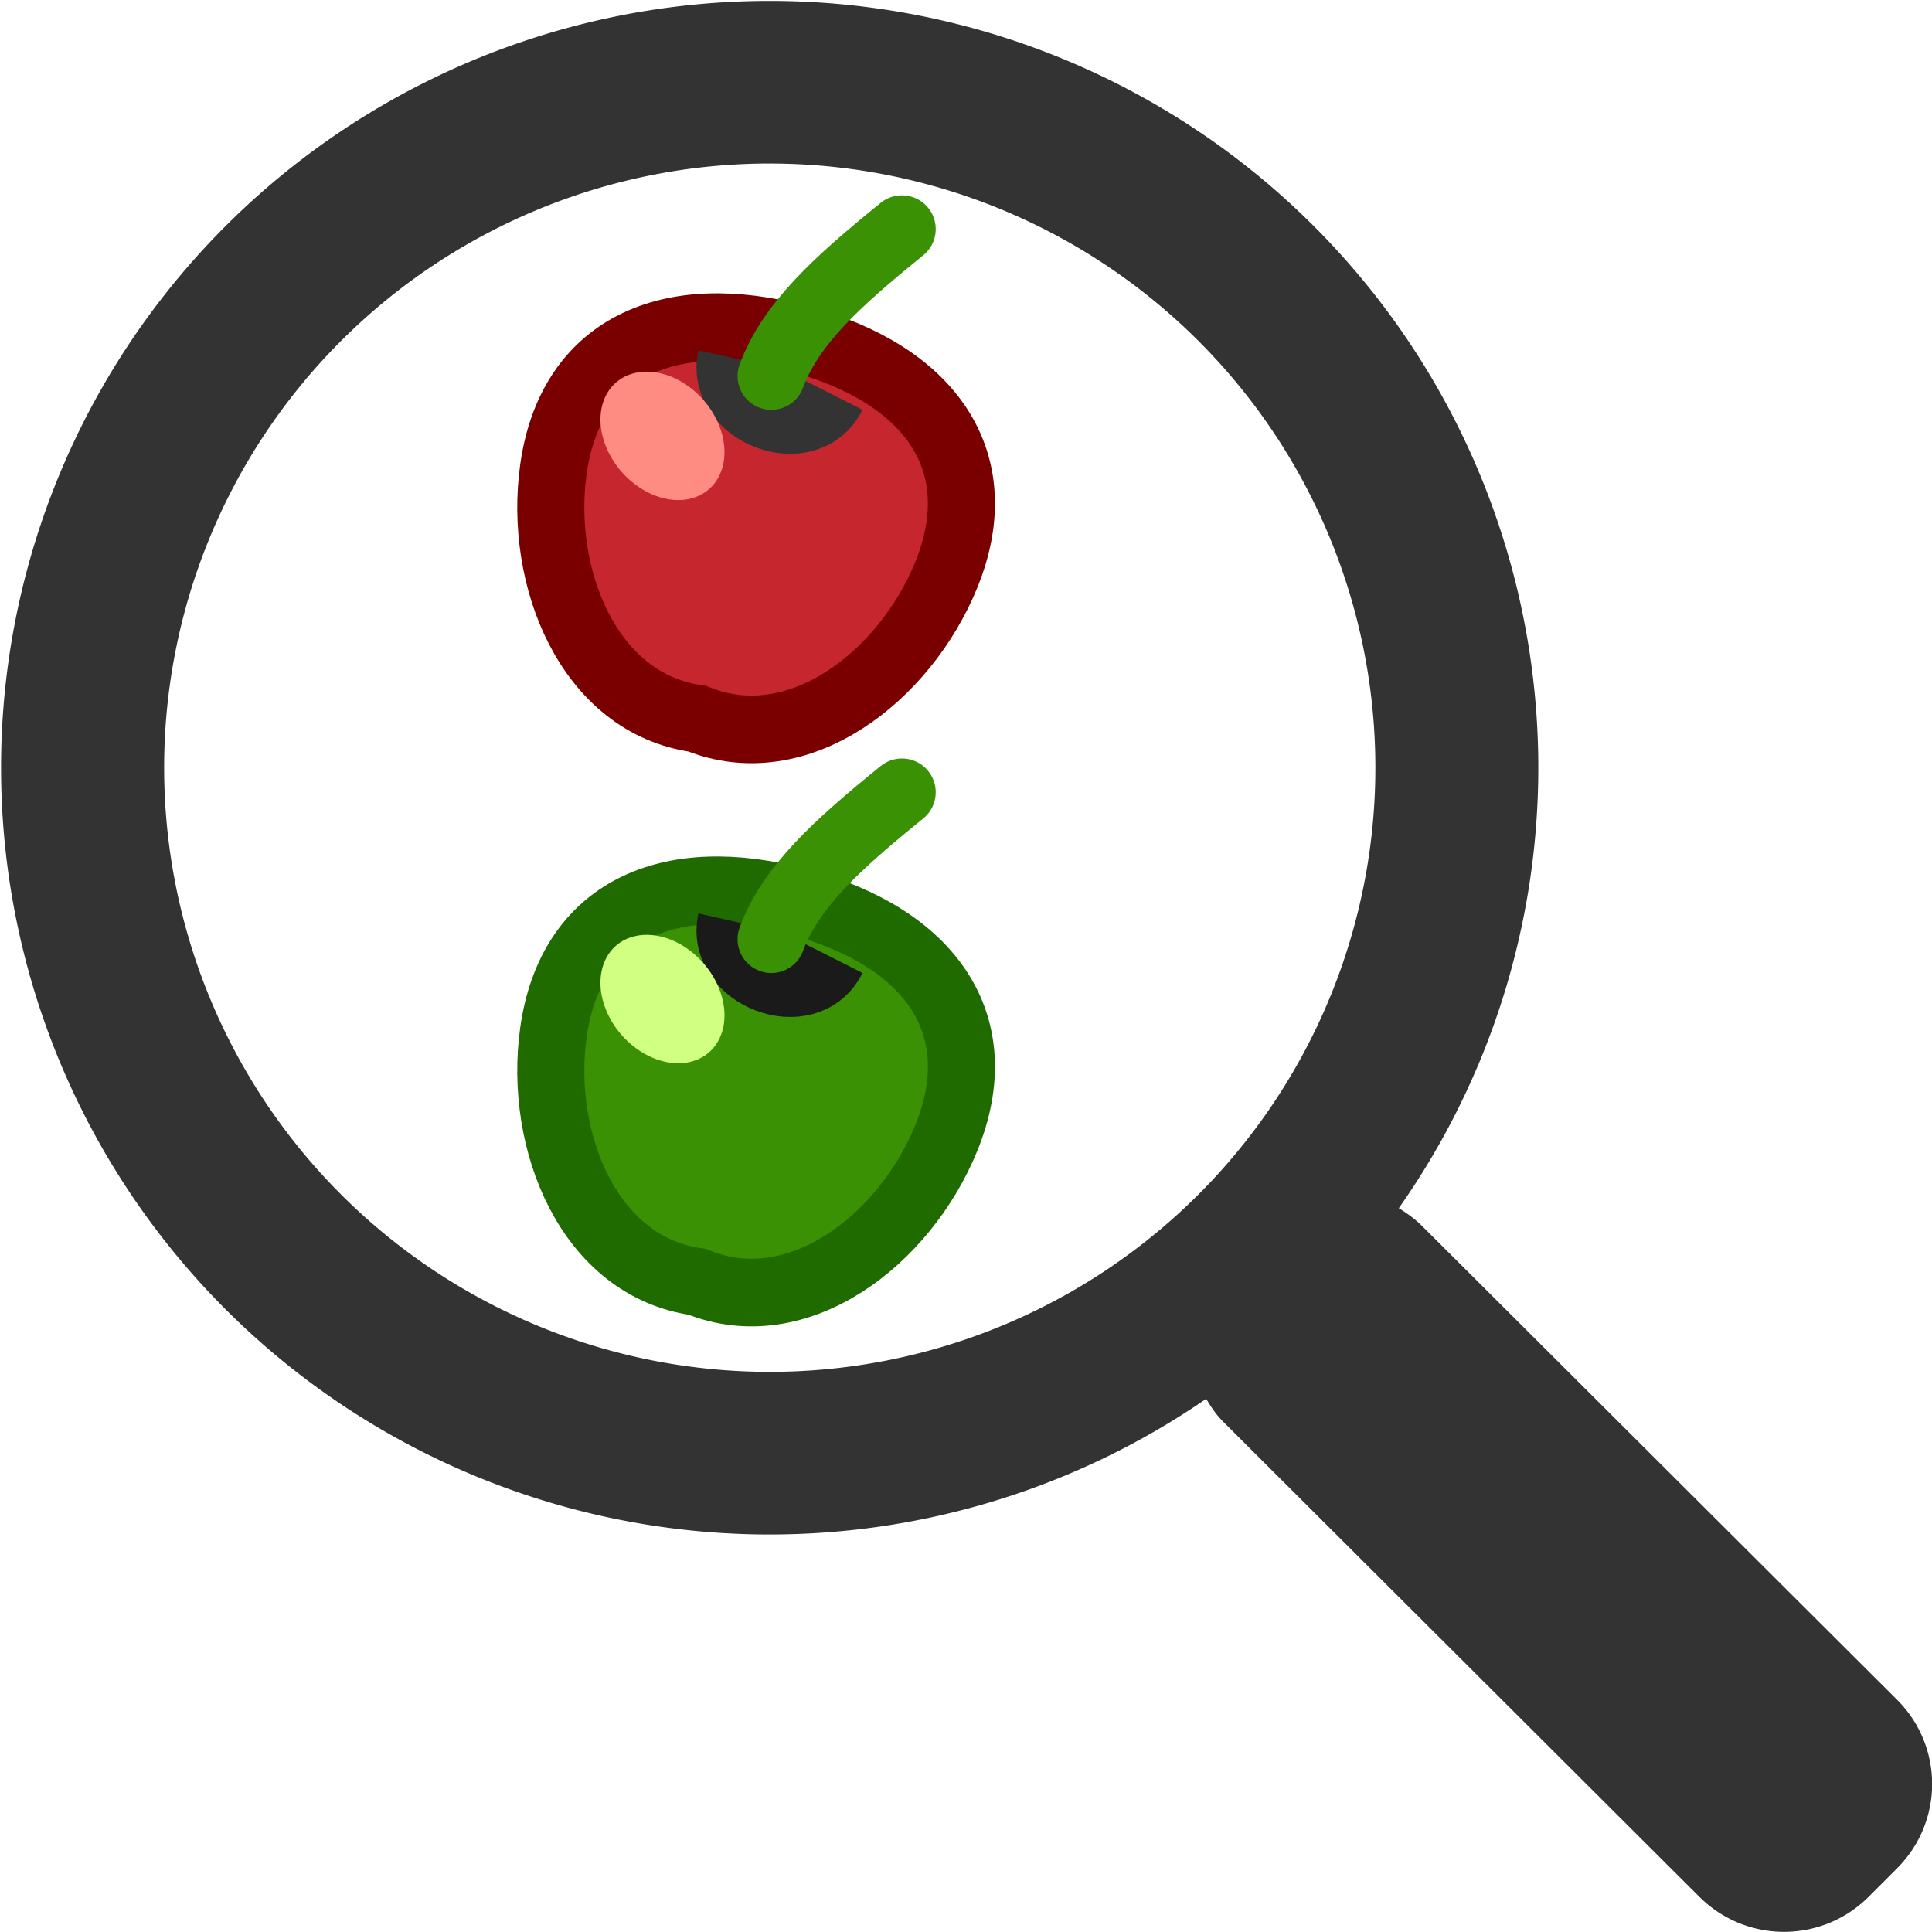 <?xml version="1.0" encoding="UTF-8" standalone="no"?>
<svg
   xmlns:dc="http://purl.org/dc/elements/1.1/"
   xmlns:cc="http://creativecommons.org/ns#"
   xmlns:rdf="http://www.w3.org/1999/02/22-rdf-syntax-ns#"
   xmlns:svg="http://www.w3.org/2000/svg"
   xmlns="http://www.w3.org/2000/svg"
   xmlns:xlink="http://www.w3.org/1999/xlink"
   xmlns:sodipodi="http://sodipodi.sourceforge.net/DTD/sodipodi-0.dtd"
   xmlns:inkscape="http://www.inkscape.org/namespaces/inkscape"
   sodipodi:docname="ct_find_all.svg"
   inkscape:version="1.0 (4035a4fb49, 2020-05-01)"
   id="svg8"
   version="1.1"
   viewBox="0 0 12.7 12.7"
   height="48"
   width="48">
  <defs
     id="defs2">
    <linearGradient
       x1="23.732"
       y1="4.418"
       x2="23.732"
       y2="39.454"
       id="linearGradient3254"
       xlink:href="#linearGradient3242-7-3-8-0-4-58-06"
       gradientUnits="userSpaceOnUse"
       gradientTransform="matrix(0.276,0,0,0.257,-21.444,-14.677)" />
    <linearGradient
       id="linearGradient3242-7-3-8-0-4-58-06">
      <stop
         id="stop3244-5-8-5-6-4-3-8"
         style="stop-color:#cdf87e;stop-opacity:1"
         offset="0" />
      <stop
         id="stop3246-9-5-1-5-3-0-7"
         style="stop-color:#a2e34f;stop-opacity:1"
         offset="0.262" />
      <stop
         id="stop3248-7-2-0-7-5-35-9"
         style="stop-color:#68b723;stop-opacity:1"
         offset="0.661" />
      <stop
         id="stop3250-8-2-8-5-6-40-4"
         style="stop-color:#1d7e0d;stop-opacity:1"
         offset="1" />
    </linearGradient>
    <linearGradient
       x1="38.941"
       y1="15.991"
       x2="20.576"
       y2="15.991"
       id="linearGradient3198-5"
       xlink:href="#linearGradient4087-4-6"
       gradientUnits="userSpaceOnUse"
       gradientTransform="matrix(0,-0.301,0.323,0,-20.952,-0.797)" />
    <linearGradient
       id="linearGradient4087-4-6">
      <stop
         id="stop4089-0-9"
         style="stop-color:#ffffff;stop-opacity:1"
         offset="0" />
      <stop
         id="stop4091-5-8"
         style="stop-color:#ffffff;stop-opacity:0.235"
         offset="0.512" />
      <stop
         id="stop4093-9-7"
         style="stop-color:#ffffff;stop-opacity:0.157"
         offset="0.585" />
      <stop
         id="stop4095-4-2"
         style="stop-color:#ffffff;stop-opacity:0.392"
         offset="1" />
    </linearGradient>
    <linearGradient
       gradientTransform="matrix(-1.042,0,0,0.97,49.672,1.247)"
       gradientUnits="userSpaceOnUse"
       xlink:href="#linearGradient3846"
       id="linearGradient3254-7"
       y2="38.066"
       x2="23.732"
       y1="4.418"
       x1="23.732" />
    <linearGradient
       id="linearGradient3846">
      <stop
         offset="0"
         style="stop-color:#fff3cb;stop-opacity:1"
         id="stop3848" />
      <stop
         offset="0.262"
         style="stop-color:#fdde76;stop-opacity:1"
         id="stop3850" />
      <stop
         offset="0.661"
         style="stop-color:#f9c440;stop-opacity:1"
         id="stop3852" />
      <stop
         offset="1"
         style="stop-color:#e48b20;stop-opacity:1"
         id="stop3854" />
    </linearGradient>
    <linearGradient
       gradientTransform="matrix(0,-1.136,-1.221,0,47.815,53.704)"
       gradientUnits="userSpaceOnUse"
       xlink:href="#linearGradient4087-4-6"
       id="linearGradient3198-5-0"
       y2="15.991"
       x2="20.576"
       y1="15.991"
       x1="38.941" />
  </defs>
  <sodipodi:namedview
     inkscape:window-maximized="1"
     inkscape:window-y="22"
     inkscape:window-x="-8"
     inkscape:window-height="715"
     inkscape:window-width="1366"
     units="px"
     inkscape:showpageshadow="false"
     showgrid="false"
     inkscape:document-rotation="0"
     inkscape:current-layer="layer1"
     inkscape:document-units="mm"
     inkscape:cy="-5.549463"
     inkscape:cx="30.092948"
     inkscape:zoom="4.946893"
     inkscape:pageshadow="2"
     inkscape:pageopacity="0.0"
     borderopacity="1.0"
     bordercolor="#666666"
     pagecolor="#ffffff"
     id="base" />
  <g
     id="layer1"
     inkscape:groupmode="layer"
     inkscape:label="Capa 1">
    <g
       id="g1055"
       transform="matrix(0.888,0,0,0.888,-0.438,-0.318)">
      <g
         transform="translate(11.037,3.061)"
         style="stroke:#7a0000;stroke-opacity:1"
         id="g1018">
        <g
           style="stroke:#7a0000;stroke-opacity:1"
           id="cherry2-3"
           transform="matrix(0.12,0.005,-0.005,0.121,-8.388,-3.344)">
          <path
             style="fill:#c6262e;fill-opacity:1;stroke:#7a0000;stroke-width:4.135;stroke-opacity:1"
             id="p5-12"
             d="m 42.021,38.735 c -2.28,6.289 -8.636,11.671 -14.976,9.411 -6.706,-0.642 -10.134,-8.201 -9.485,-14.852 0.729,-7.471 6.64,-10.416 14.793,-8.602 8.154,1.814 12.229,6.98 9.668,14.043 z" />
          <path
             style="fill:none;stroke:#333333;stroke-width:4.135;stroke-opacity:1"
             id="p8-9"
             d="m 28.224,26.012 c -0.601,3.336 4.888,5.213 6.336,2.001" />
        </g>
        <path
           style="fill:#275100;fill-opacity:0.945;stroke:#3a9104;stroke-width:0.5;stroke-linecap:round;stroke-opacity:1;stop-color:#000000"
           d="m -4.834,0.081 c 0.145,-0.389 0.486,-0.698 0.967,-1.088"
           id="path1009"
           sodipodi:nodetypes="cc" />
      </g>
      <path
         d="M 5.742,3.979 A 0.524,0.403 48.879 0 1 5.094,3.85 0.524,0.403 48.879 0 1 5.053,3.19 0.524,0.403 48.879 0 1 5.701,3.32 0.524,0.403 48.879 0 1 5.742,3.979"
         style="opacity:1;fill:#ff8c82;fill-opacity:1;stroke:none;stroke-width:0.496;stroke-linecap:round;stroke-opacity:1;stop-color:#000000"
         id="path1046" />
    </g>
    <path
       id="path39"
       style="fill:#333333;stroke-width:2.27;stroke-linecap:round;stop-color:#000000"
       d="M 5.06,0.006 A 5.052,5.04 0 0 0 0.007,5.047 5.052,5.04 0 0 0 5.06,10.087 5.052,5.04 0 0 0 7.929,9.195 c 0.033,0.057 0.071,0.112 0.121,0.16 l 3.12,3.113 c 0.309,0.308 0.806,0.308 1.114,0 l 0.185,-0.185 c 0.309,-0.308 0.309,-0.804 0,-1.111 L 9.349,8.06 C 9.302,8.013 9.249,7.975 9.195,7.942 A 5.052,5.04 0 0 0 10.112,5.047 5.052,5.04 0 0 0 5.06,0.006 Z m -0.037,1.069 a 3.981,3.971 0 0 1 0.037,0 3.981,3.971 0 0 1 3.981,3.971 A 3.981,3.971 0 0 1 5.06,9.018 3.981,3.971 0 0 1 1.079,5.047 3.981,3.971 0 0 1 5.023,1.075 Z" />
    <g
       transform="matrix(0.888,0,0,0.888,-0.438,3.384)"
       id="g1083">
      <g
         id="g1079"
         style="stroke:#7a0000;stroke-opacity:1"
         transform="translate(11.037,3.061)">
        <g
           transform="matrix(0.12,0.005,-0.005,0.121,-8.388,-3.344)"
           id="g1075"
           style="stroke:#7a0000;stroke-opacity:1">
          <path
             d="m 42.021,38.735 c -2.28,6.289 -8.636,11.671 -14.976,9.411 -6.706,-0.642 -10.134,-8.201 -9.485,-14.852 0.729,-7.471 6.64,-10.416 14.793,-8.602 8.154,1.814 12.229,6.98 9.668,14.043 z"
             id="path1071"
             style="fill:#3a9104;fill-opacity:1;stroke:#206b00;stroke-width:4.135;stroke-opacity:1" />
          <path
             d="m 28.224,26.012 c -0.601,3.336 4.888,5.213 6.336,2.001"
             id="path1073"
             style="fill:none;stroke:#1a1a1a;stroke-width:4.135;stroke-opacity:1" />
        </g>
        <path
           sodipodi:nodetypes="cc"
           id="path1077"
           d="m -4.834,0.081 c 0.145,-0.389 0.486,-0.698 0.967,-1.088"
           style="fill:#275100;fill-opacity:0.945;stroke:#3a9104;stroke-width:0.5;stroke-linecap:round;stroke-opacity:1;stop-color:#000000" />
      </g>
      <path
         id="path1081"
         style="opacity:1;fill:#d1ff82;fill-opacity:1;stroke:none;stroke-width:0.496;stroke-linecap:round;stroke-opacity:1;stop-color:#000000"
         d="M 5.742,3.979 A 0.524,0.403 48.879 0 1 5.094,3.85 0.524,0.403 48.879 0 1 5.053,3.19 0.524,0.403 48.879 0 1 5.701,3.32 0.524,0.403 48.879 0 1 5.742,3.979" />
    </g>
  </g>
</svg>

